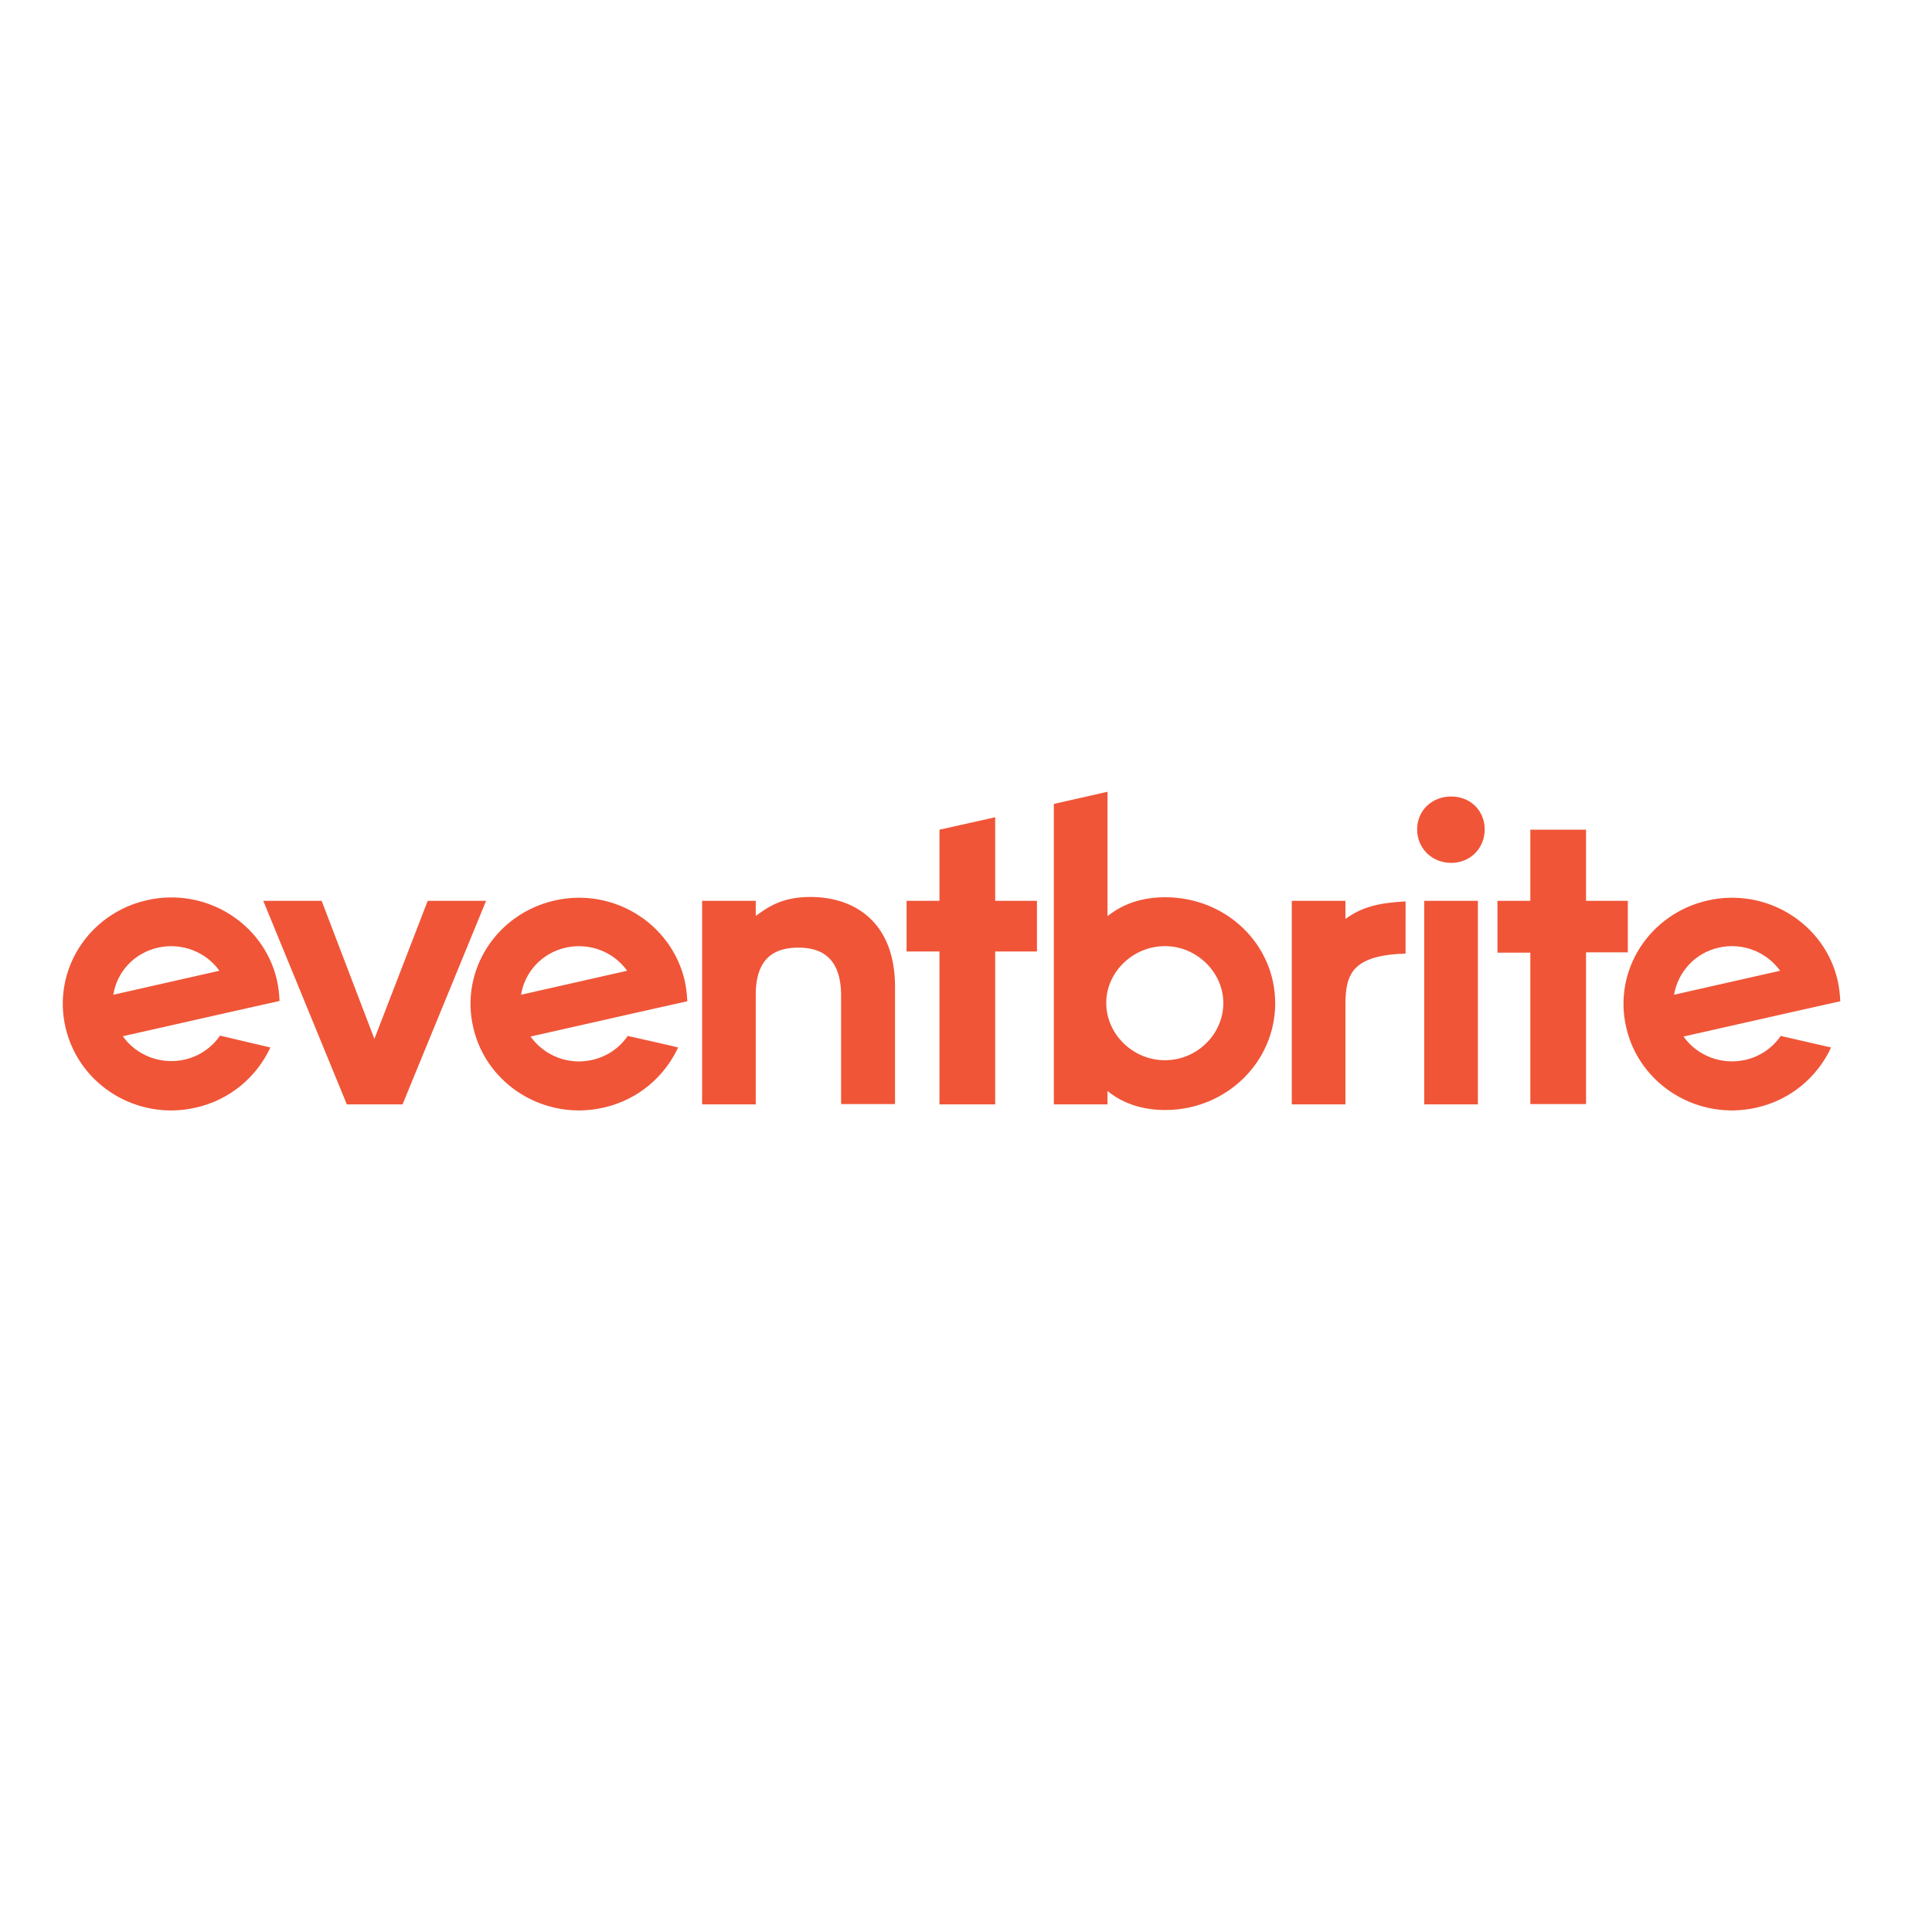 <?xml version="1.0" encoding="utf-8"?>
<!-- Generator: Adobe Illustrator 19.2.1, SVG Export Plug-In . SVG Version: 6.00 Build 0)  -->
<svg version="1.1" id="layer" xmlns="http://www.w3.org/2000/svg" xmlns:xlink="http://www.w3.org/1999/xlink" x="0px" y="0px"
	 viewBox="0 0 652 652" style="enable-background:new 0 0 652 652;" xml:space="preserve">
<style type="text/css">
	.st0{fill:#F05537;}
</style>
<g id="Artboard">
	<g id="new-logo_x2F_orange">
		<g id="logo_x2F_new" transform="translate(.347)">
			<path id="Fill-12" class="st0" d="M579.7,319.8c7.8-1.8,16,1.3,20.7,7.8l-35.8,8.1C565.9,328.1,571.6,321.6,579.7,319.8z
				 M600.6,349.6c-2.8,4.1-7.1,7-12,8.1c-8.1,1.8-16.3-1.5-20.8-7.9l35.9-8.1l5.8-1.3l11.2-2.5c-0.1-2.4-0.4-4.8-0.9-7.1
				c-4.5-19.3-24.2-31.4-43.9-26.9c-19.7,4.5-32,23.7-27.4,43c4.5,19.3,24.2,31.4,43.9,26.9c11.6-2.6,20.6-10.4,25.2-20.3
				L600.6,349.6z"/>
			<path id="Fill-10" class="st0" d="M516.1,372.7v-51.2h-11.1V304h11.1v-24h18.8v24H549v17.4h-14.1v51.2H516.1z"/>
			<path id="Fill-7" class="st0" d="M480.3,372.7h18.1V304h-18.1V372.7z M477.9,279.9c0-6.4,5-11.1,11.5-11.1
				c6.5,0,11.3,4.8,11.3,11.1c0,6.4-4.9,11.3-11.3,11.3C482.9,291.2,477.9,286.3,477.9,279.9z"/>
			<path id="Fill-9" class="st0" d="M474,304.2c-9.3,0.5-14.7,1.9-20.3,5.9V304h-18.1v68.7h18.1V339c0-10.6,2.6-16.6,20.3-17.2
				C474,321.8,474,304.2,474,304.2z"/>
			<path id="Fill-5" class="st0" d="M373,339.4c0.5,10,9.2,18.4,19.8,18.4c10.8,0,19.7-8.8,19.7-19.3c0-10.3-8.9-19.2-19.7-19.2
				c-10.7,0-19.4,8.5-19.8,18.4C373,337.8,373,339.4,373,339.4z M355.3,372.7V271.3l18.1-4.1v42c5.6-4.5,12.2-6.4,19.5-6.4
				c20.6,0,37.1,15.9,37.1,35.8c0,19.8-16.5,36-37.1,36c-7.2,0-13.9-1.9-19.5-6.4v4.5L355.3,372.7L355.3,372.7z"/>
			<path id="Fill-1" class="st0" d="M316.7,372.7v-51.6h-11.1V304h11.1v-24l18.8-4.2V304h14.1v17.1h-14.1v51.6H316.7z"/>
			<path id="Fill-3" class="st0" d="M283.5,372.7V336c0-13.3-7.2-16.2-14.4-16.2c-7.2,0-14.4,2.7-14.4,15.9v37h-18.1V304h18.1v5.1
				c4-2.9,8.8-6.4,18.4-6.4c15.3,0,28.6,8.8,28.6,30.3v39.6H283.5z"/>
			<path id="Fill-11" class="st0" d="M190.6,319.8c8.1-1.8,16.2,1.5,20.7,7.8l-35.8,8.1C176.7,328.1,182.5,321.6,190.6,319.8z
				 M211.5,349.6c-2.8,4.1-7.1,7-12,8.1c-7.9,1.8-16.1-1.3-20.8-7.9l35.9-8.1l5.8-1.3l11.2-2.5c-0.1-2.4-0.4-4.8-0.9-7.1
				c-4.6-19.3-24.2-31.4-43.9-26.9c-19.7,4.5-32,23.7-27.4,43c4.5,19.3,24.2,31.4,43.9,26.9c11.6-2.6,20.6-10.4,25.2-20.3
				C228.5,353.4,211.5,349.6,211.5,349.6z"/>
			<path id="Fill-2" class="st0" d="M116.7,372.7L88.5,304h19.7l17.8,46.6l18-46.6h19.7l-28.2,68.7H116.7z"/>
			<path id="Fill-13" class="st0" d="M53,319.8c8.1-1.8,16.2,1.5,20.7,7.8l-35.8,8.1C39.1,328,44.9,321.6,53,319.8z M73.9,349.5
				c-2.8,4.1-7.1,7-12,8.1c-8.1,1.8-16.3-1.5-20.8-7.9l35.9-8.1l5.8-1.3l11.2-2.5c-0.1-2.4-0.4-4.8-0.9-7.1
				c-4.5-19.3-24.2-31.4-43.9-26.9c-19.7,4.5-32,23.7-27.4,43.1s24.2,31.4,43.9,26.9c11.6-2.6,20.6-10.4,25.2-20.3L73.9,349.5
				L73.9,349.5z"/>
		</g>
	</g>
</g>
</svg>
